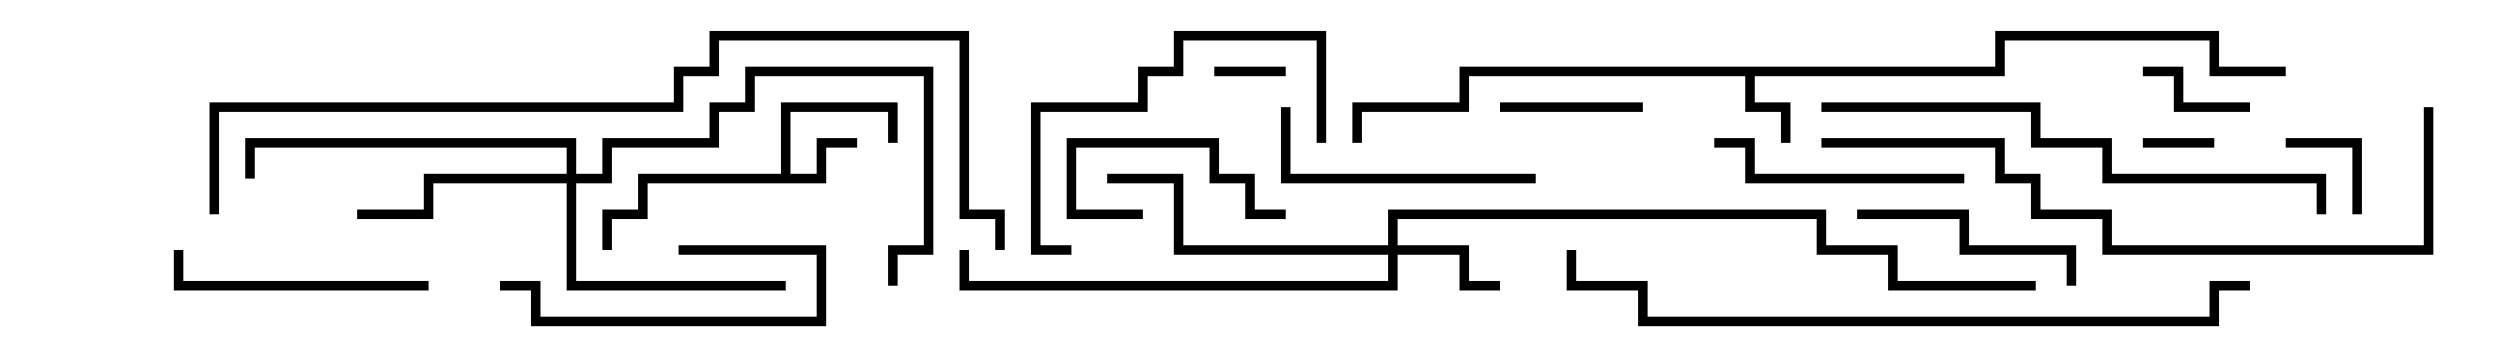 <svg version="1.1" width="105" height="15" xmlns="http://www.w3.org/2000/svg"><path d="M83.8,2.8L83.8,1.3L93.2,1.3L93.2,2.8L96,2.8L96,3.2L92.8,3.2L92.8,1.7L84.2,1.7L84.2,3.2L73.7,3.2L73.7,4.3L75.2,4.3L75.2,6L74.8,6L74.8,4.7L73.3,4.7L73.3,3.2L61.7,3.2L61.7,4.7L57.2,4.7L57.2,6L56.8,6L56.8,4.3L61.3,4.3L61.3,2.8z" stroke="none"/><path d="M32.8,7.3L32.8,4.3L37.7,4.3L37.7,6L37.3,6L37.3,4.7L33.2,4.7L33.2,7.3L34.3,7.3L34.3,5.8L36,5.8L36,6.2L34.7,6.2L34.7,7.7L27.2,7.7L27.2,9.2L25.7,9.2L25.7,10.5L25.3,10.5L25.3,8.8L26.8,8.8L26.8,7.3z" stroke="none"/><path d="M58.3,10.3L58.3,8.8L76.7,8.8L76.7,10.3L79.7,10.3L79.7,11.8L85.5,11.8L85.5,12.2L79.3,12.2L79.3,10.7L76.3,10.7L76.3,9.2L58.7,9.2L58.7,10.3L61.7,10.3L61.7,11.8L63,11.8L63,12.2L61.3,12.2L61.3,10.7L58.7,10.7L58.7,12.2L40.3,12.2L40.3,10.5L40.7,10.5L40.7,11.8L58.3,11.8L58.3,10.7L49.3,10.7L49.3,7.7L46.5,7.7L46.5,7.3L49.7,7.3L49.7,10.3z" stroke="none"/><path d="M23.8,7.3L23.8,6.2L10.7,6.2L10.7,7.5L10.3,7.5L10.3,5.8L24.2,5.8L24.2,7.3L25.3,7.3L25.3,5.8L29.8,5.8L29.8,4.3L31.3,4.3L31.3,2.8L39.2,2.8L39.2,10.7L37.7,10.7L37.7,12L37.3,12L37.3,10.3L38.8,10.3L38.8,3.2L31.7,3.2L31.7,4.7L30.2,4.7L30.2,6.2L25.7,6.2L25.7,7.7L24.2,7.7L24.2,11.8L33,11.8L33,12.2L23.8,12.2L23.8,7.7L18.2,7.7L18.2,9.2L15,9.2L15,8.8L17.8,8.8L17.8,7.3z" stroke="none"/><path d="M54,2.8L54,3.2L51,3.2L51,2.8z" stroke="none"/><path d="M93,5.8L93,6.2L90,6.2L90,5.8z" stroke="none"/><path d="M99.2,9L98.8,9L98.8,6.2L96,6.2L96,5.8L99.2,5.8z" stroke="none"/><path d="M94.5,4.3L94.5,4.7L91.3,4.7L91.3,3.2L90,3.2L90,2.8L91.7,2.8L91.7,4.3z" stroke="none"/><path d="M63,4.7L63,4.3L69,4.3L69,4.7z" stroke="none"/><path d="M54,8.8L54,9.2L52.3,9.2L52.3,7.7L50.8,7.7L50.8,6.2L45.2,6.2L45.2,8.8L48,8.8L48,9.2L44.8,9.2L44.8,5.8L51.2,5.8L51.2,7.3L52.7,7.3L52.7,8.8z" stroke="none"/><path d="M21,12.2L21,11.8L22.7,11.8L22.7,13.3L34.3,13.3L34.3,10.7L28.5,10.7L28.5,10.3L34.7,10.3L34.7,13.7L22.3,13.7L22.3,12.2z" stroke="none"/><path d="M87.2,12L86.8,12L86.8,10.7L82.3,10.7L82.3,9.2L78,9.2L78,8.8L82.7,8.8L82.7,10.3L87.2,10.3z" stroke="none"/><path d="M82.5,7.3L82.5,7.7L73.3,7.7L73.3,6.2L72,6.2L72,5.8L73.7,5.8L73.7,7.3z" stroke="none"/><path d="M18,11.8L18,12.2L7.3,12.2L7.3,10.5L7.7,10.5L7.7,11.8z" stroke="none"/><path d="M53.8,4.5L54.2,4.5L54.2,7.3L64.5,7.3L64.5,7.7L53.8,7.7z" stroke="none"/><path d="M45,10.3L45,10.7L43.3,10.7L43.3,4.3L47.8,4.3L47.8,2.8L49.3,2.8L49.3,1.3L55.7,1.3L55.7,6L55.3,6L55.3,1.7L49.7,1.7L49.7,3.2L48.2,3.2L48.2,4.7L43.7,4.7L43.7,10.3z" stroke="none"/><path d="M76.5,4.7L76.5,4.3L85.7,4.3L85.7,5.8L88.7,5.8L88.7,7.3L97.7,7.3L97.7,9L97.3,9L97.3,7.7L88.3,7.7L88.3,6.2L85.3,6.2L85.3,4.7z" stroke="none"/><path d="M101.8,4.5L102.2,4.5L102.2,10.7L88.3,10.7L88.3,9.2L85.3,9.2L85.3,7.7L83.8,7.7L83.8,6.2L76.5,6.2L76.5,5.8L84.2,5.8L84.2,7.3L85.7,7.3L85.7,8.8L88.7,8.8L88.7,10.3L101.8,10.3z" stroke="none"/><path d="M94.5,11.8L94.5,12.2L93.2,12.2L93.2,13.7L68.8,13.7L68.8,12.2L65.8,12.2L65.8,10.5L66.2,10.5L66.2,11.8L69.2,11.8L69.2,13.3L92.8,13.3L92.8,11.8z" stroke="none"/><path d="M9.2,9L8.8,9L8.8,4.3L28.3,4.3L28.3,2.8L29.8,2.8L29.8,1.3L40.7,1.3L40.7,8.8L42.2,8.8L42.2,10.5L41.8,10.5L41.8,9.2L40.3,9.2L40.3,1.7L30.2,1.7L30.2,3.2L28.7,3.2L28.7,4.7L9.2,4.7z" stroke="none"/></svg>